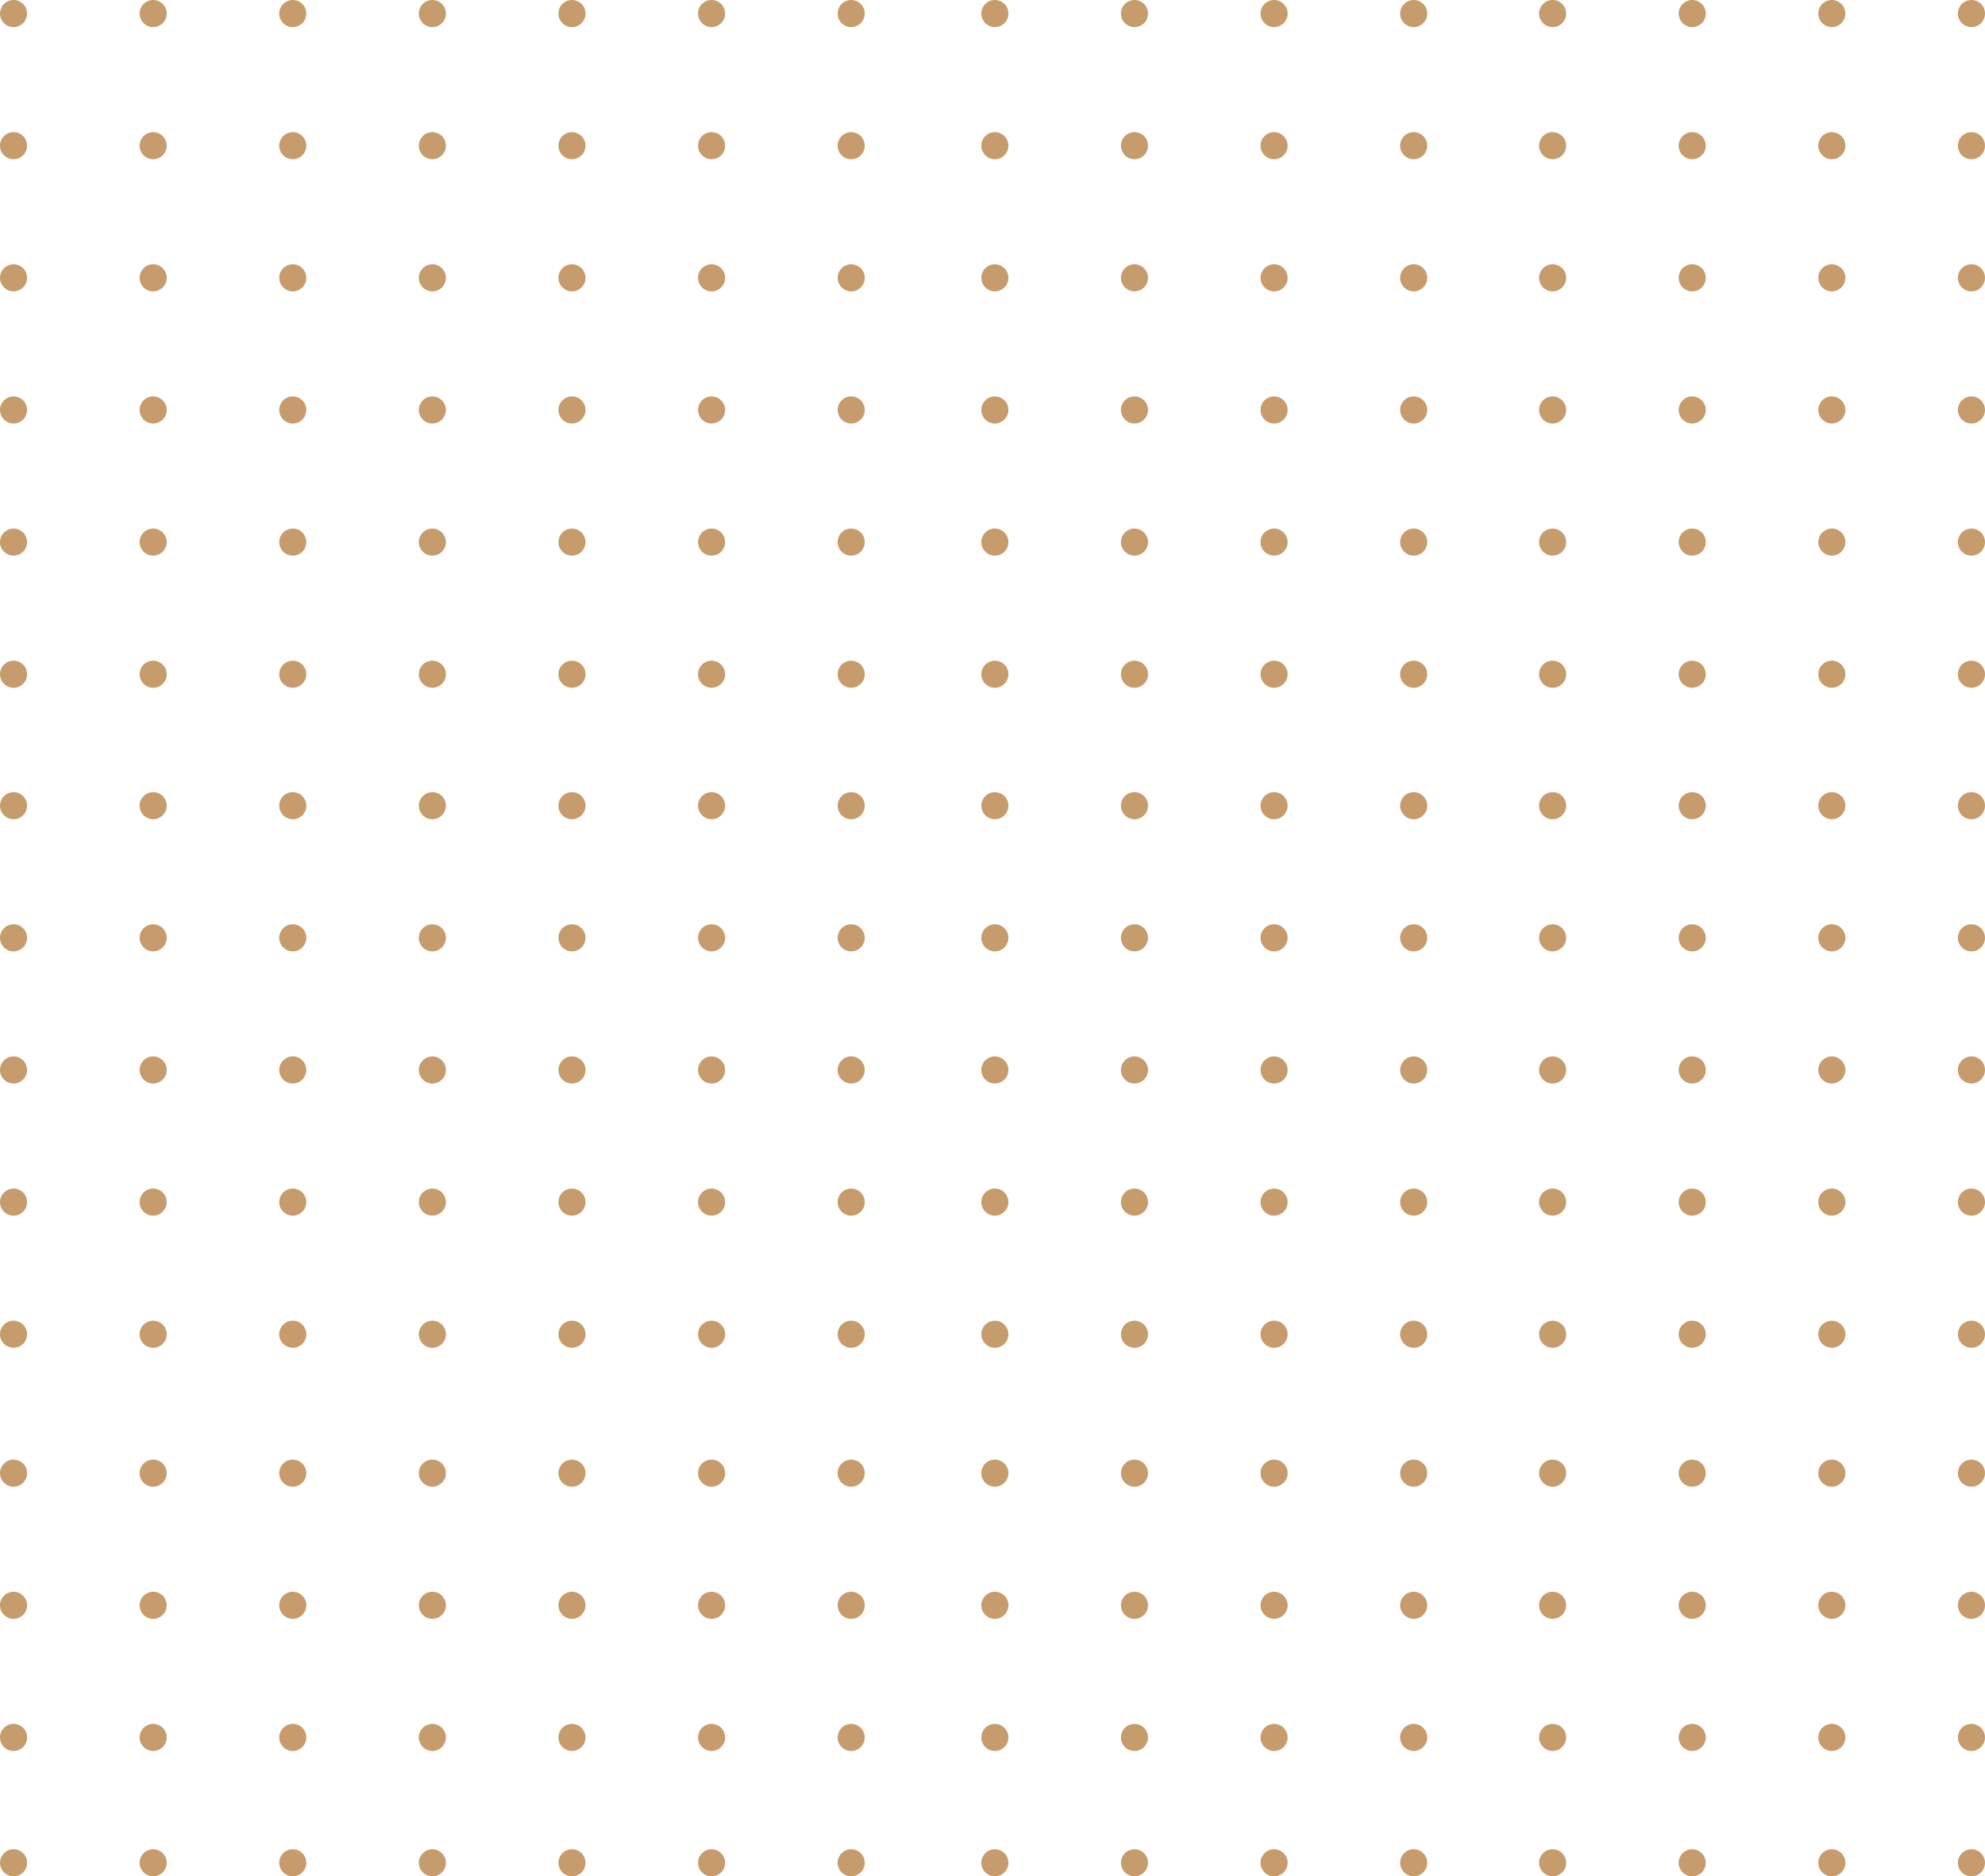 <svg id="Layer_1" data-name="Layer 1" xmlns="http://www.w3.org/2000/svg" viewBox="0 0 29.29 27.69"><defs><style>.cls-1{fill:#c69c6d;}</style></defs><title>small-dots</title><circle class="cls-1" cx="14.68" cy="0.2" r="0.2"/><circle class="cls-1" cx="16.74" cy="0.2" r="0.2"/><circle class="cls-1" cx="18.8" cy="0.2" r="0.2"/><circle class="cls-1" cx="20.86" cy="0.2" r="0.2"/><circle class="cls-1" cx="22.91" cy="0.2" r="0.2"/><circle class="cls-1" cx="24.97" cy="0.2" r="0.2"/><circle class="cls-1" cx="27.03" cy="0.2" r="0.2"/><circle class="cls-1" cx="29.09" cy="0.2" r="0.2"/><circle class="cls-1" cx="14.68" cy="2.15" r="0.2"/><circle class="cls-1" cx="16.74" cy="2.15" r="0.2"/><circle class="cls-1" cx="18.8" cy="2.15" r="0.2"/><circle class="cls-1" cx="20.86" cy="2.15" r="0.2"/><circle class="cls-1" cx="22.91" cy="2.15" r="0.2"/><circle class="cls-1" cx="24.97" cy="2.15" r="0.2"/><circle class="cls-1" cx="27.03" cy="2.15" r="0.2"/><circle class="cls-1" cx="29.09" cy="2.15" r="0.2"/><circle class="cls-1" cx="14.68" cy="4.1" r="0.2"/><circle class="cls-1" cx="16.74" cy="4.1" r="0.2"/><circle class="cls-1" cx="18.8" cy="4.1" r="0.2"/><circle class="cls-1" cx="20.86" cy="4.1" r="0.2"/><circle class="cls-1" cx="22.91" cy="4.1" r="0.2"/><circle class="cls-1" cx="24.97" cy="4.1" r="0.2"/><circle class="cls-1" cx="27.03" cy="4.1" r="0.2"/><circle class="cls-1" cx="29.09" cy="4.1" r="0.2"/><circle class="cls-1" cx="14.68" cy="6.05" r="0.2"/><circle class="cls-1" cx="16.74" cy="6.05" r="0.2"/><circle class="cls-1" cx="18.8" cy="6.05" r="0.2"/><circle class="cls-1" cx="20.86" cy="6.05" r="0.2"/><circle class="cls-1" cx="22.91" cy="6.05" r="0.2"/><circle class="cls-1" cx="24.97" cy="6.05" r="0.2"/><circle class="cls-1" cx="27.03" cy="6.05" r="0.2"/><circle class="cls-1" cx="29.09" cy="6.05" r="0.2"/><circle class="cls-1" cx="14.68" cy="8" r="0.2"/><circle class="cls-1" cx="16.74" cy="8" r="0.2"/><circle class="cls-1" cx="18.8" cy="8" r="0.2"/><circle class="cls-1" cx="20.86" cy="8" r="0.2"/><circle class="cls-1" cx="22.91" cy="8" r="0.2"/><circle class="cls-1" cx="24.97" cy="8" r="0.2"/><circle class="cls-1" cx="27.03" cy="8" r="0.2"/><circle class="cls-1" cx="29.09" cy="8" r="0.2"/><circle class="cls-1" cx="14.68" cy="9.95" r="0.2"/><circle class="cls-1" cx="16.74" cy="9.95" r="0.2"/><circle class="cls-1" cx="18.8" cy="9.95" r="0.2"/><circle class="cls-1" cx="20.86" cy="9.95" r="0.2"/><circle class="cls-1" cx="22.91" cy="9.95" r="0.2"/><circle class="cls-1" cx="24.97" cy="9.95" r="0.2"/><circle class="cls-1" cx="27.03" cy="9.95" r="0.2"/><circle class="cls-1" cx="29.09" cy="9.95" r="0.2"/><circle class="cls-1" cx="14.68" cy="11.89" r="0.2"/><circle class="cls-1" cx="16.74" cy="11.89" r="0.2"/><circle class="cls-1" cx="18.8" cy="11.89" r="0.2"/><circle class="cls-1" cx="20.86" cy="11.89" r="0.2"/><circle class="cls-1" cx="22.91" cy="11.89" r="0.2"/><circle class="cls-1" cx="24.97" cy="11.89" r="0.2"/><circle class="cls-1" cx="27.03" cy="11.89" r="0.2"/><circle class="cls-1" cx="29.09" cy="11.89" r="0.2"/><circle class="cls-1" cx="14.68" cy="13.84" r="0.2"/><circle class="cls-1" cx="16.74" cy="13.84" r="0.2"/><circle class="cls-1" cx="18.8" cy="13.84" r="0.2"/><circle class="cls-1" cx="20.86" cy="13.84" r="0.2"/><circle class="cls-1" cx="22.91" cy="13.84" r="0.2"/><circle class="cls-1" cx="24.97" cy="13.84" r="0.2"/><circle class="cls-1" cx="27.03" cy="13.84" r="0.2"/><circle class="cls-1" cx="29.09" cy="13.84" r="0.2"/><circle class="cls-1" cx="14.68" cy="15.79" r="0.2"/><circle class="cls-1" cx="16.74" cy="15.79" r="0.2"/><circle class="cls-1" cx="18.8" cy="15.79" r="0.2"/><circle class="cls-1" cx="20.86" cy="15.79" r="0.2"/><circle class="cls-1" cx="22.91" cy="15.79" r="0.2"/><circle class="cls-1" cx="24.97" cy="15.79" r="0.2"/><circle class="cls-1" cx="27.03" cy="15.79" r="0.2"/><circle class="cls-1" cx="29.09" cy="15.79" r="0.2"/><circle class="cls-1" cx="14.68" cy="17.74" r="0.2"/><circle class="cls-1" cx="16.74" cy="17.74" r="0.2"/><circle class="cls-1" cx="18.8" cy="17.74" r="0.2"/><circle class="cls-1" cx="20.86" cy="17.74" r="0.2"/><circle class="cls-1" cx="22.91" cy="17.74" r="0.2"/><circle class="cls-1" cx="24.97" cy="17.74" r="0.2"/><circle class="cls-1" cx="27.03" cy="17.74" r="0.2"/><circle class="cls-1" cx="29.09" cy="17.74" r="0.2"/><circle class="cls-1" cx="14.68" cy="19.69" r="0.2"/><circle class="cls-1" cx="16.74" cy="19.69" r="0.2"/><circle class="cls-1" cx="18.8" cy="19.69" r="0.2"/><circle class="cls-1" cx="20.86" cy="19.69" r="0.2"/><circle class="cls-1" cx="22.91" cy="19.69" r="0.2"/><circle class="cls-1" cx="24.97" cy="19.69" r="0.2"/><circle class="cls-1" cx="27.03" cy="19.69" r="0.2"/><circle class="cls-1" cx="29.09" cy="19.69" r="0.2"/><circle class="cls-1" cx="0.2" cy="0.2" r="0.2"/><circle class="cls-1" cx="2.26" cy="0.2" r="0.2"/><circle class="cls-1" cx="4.32" cy="0.2" r="0.2"/><circle class="cls-1" cx="6.38" cy="0.2" r="0.2"/><circle class="cls-1" cx="8.44" cy="0.2" r="0.2"/><circle class="cls-1" cx="10.5" cy="0.2" r="0.2"/><circle class="cls-1" cx="12.56" cy="0.2" r="0.2"/><circle class="cls-1" cx="0.2" cy="2.15" r="0.2"/><circle class="cls-1" cx="2.26" cy="2.15" r="0.2"/><circle class="cls-1" cx="4.32" cy="2.15" r="0.2"/><circle class="cls-1" cx="6.38" cy="2.15" r="0.2"/><circle class="cls-1" cx="8.44" cy="2.15" r="0.2"/><circle class="cls-1" cx="10.5" cy="2.15" r="0.2"/><circle class="cls-1" cx="12.56" cy="2.15" r="0.2"/><circle class="cls-1" cx="0.2" cy="4.1" r="0.2"/><circle class="cls-1" cx="2.26" cy="4.1" r="0.2"/><circle class="cls-1" cx="4.32" cy="4.1" r="0.2"/><circle class="cls-1" cx="6.38" cy="4.1" r="0.2"/><circle class="cls-1" cx="8.44" cy="4.1" r="0.2"/><circle class="cls-1" cx="10.5" cy="4.1" r="0.2"/><circle class="cls-1" cx="12.56" cy="4.1" r="0.2"/><circle class="cls-1" cx="0.2" cy="6.05" r="0.2"/><circle class="cls-1" cx="2.26" cy="6.05" r="0.2"/><circle class="cls-1" cx="4.32" cy="6.05" r="0.2"/><circle class="cls-1" cx="6.38" cy="6.05" r="0.2"/><circle class="cls-1" cx="8.44" cy="6.05" r="0.2"/><circle class="cls-1" cx="10.5" cy="6.05" r="0.2"/><circle class="cls-1" cx="12.56" cy="6.05" r="0.2"/><circle class="cls-1" cx="0.2" cy="8" r="0.2"/><circle class="cls-1" cx="2.26" cy="8" r="0.2"/><circle class="cls-1" cx="4.32" cy="8" r="0.2"/><circle class="cls-1" cx="6.38" cy="8" r="0.2"/><circle class="cls-1" cx="8.44" cy="8" r="0.2"/><circle class="cls-1" cx="10.5" cy="8" r="0.2"/><circle class="cls-1" cx="12.56" cy="8" r="0.2"/><circle class="cls-1" cx="0.2" cy="9.95" r="0.2"/><circle class="cls-1" cx="2.26" cy="9.95" r="0.2"/><circle class="cls-1" cx="4.32" cy="9.95" r="0.2"/><circle class="cls-1" cx="6.38" cy="9.95" r="0.2"/><circle class="cls-1" cx="8.44" cy="9.95" r="0.2"/><circle class="cls-1" cx="10.5" cy="9.95" r="0.2"/><circle class="cls-1" cx="12.56" cy="9.95" r="0.2"/><circle class="cls-1" cx="0.2" cy="11.89" r="0.2"/><circle class="cls-1" cx="2.26" cy="11.89" r="0.2"/><circle class="cls-1" cx="4.32" cy="11.89" r="0.2"/><circle class="cls-1" cx="6.38" cy="11.89" r="0.2"/><circle class="cls-1" cx="8.44" cy="11.89" r="0.2"/><circle class="cls-1" cx="10.5" cy="11.89" r="0.2"/><circle class="cls-1" cx="12.56" cy="11.89" r="0.2"/><circle class="cls-1" cx="0.2" cy="13.84" r="0.2"/><circle class="cls-1" cx="2.26" cy="13.84" r="0.2"/><circle class="cls-1" cx="4.32" cy="13.84" r="0.2"/><circle class="cls-1" cx="6.38" cy="13.84" r="0.2"/><circle class="cls-1" cx="8.44" cy="13.84" r="0.2"/><circle class="cls-1" cx="10.5" cy="13.84" r="0.2"/><circle class="cls-1" cx="12.56" cy="13.84" r="0.2"/><circle class="cls-1" cx="0.2" cy="15.79" r="0.2"/><circle class="cls-1" cx="2.26" cy="15.79" r="0.2"/><circle class="cls-1" cx="4.32" cy="15.79" r="0.2"/><circle class="cls-1" cx="6.38" cy="15.79" r="0.2"/><circle class="cls-1" cx="8.44" cy="15.79" r="0.2"/><circle class="cls-1" cx="10.5" cy="15.79" r="0.2"/><circle class="cls-1" cx="12.56" cy="15.79" r="0.2"/><circle class="cls-1" cx="0.2" cy="17.74" r="0.2"/><circle class="cls-1" cx="2.26" cy="17.74" r="0.2"/><circle class="cls-1" cx="4.32" cy="17.74" r="0.2"/><circle class="cls-1" cx="6.38" cy="17.74" r="0.2"/><circle class="cls-1" cx="8.44" cy="17.74" r="0.2"/><circle class="cls-1" cx="10.5" cy="17.74" r="0.2"/><circle class="cls-1" cx="12.56" cy="17.74" r="0.2"/><circle class="cls-1" cx="0.2" cy="19.69" r="0.2"/><circle class="cls-1" cx="2.26" cy="19.69" r="0.2"/><circle class="cls-1" cx="4.32" cy="19.69" r="0.2"/><circle class="cls-1" cx="6.38" cy="19.69" r="0.2"/><circle class="cls-1" cx="8.44" cy="19.69" r="0.2"/><circle class="cls-1" cx="10.5" cy="19.69" r="0.2"/><circle class="cls-1" cx="12.56" cy="19.69" r="0.2"/><circle class="cls-1" cx="14.68" cy="21.74" r="0.2"/><circle class="cls-1" cx="16.74" cy="21.74" r="0.2"/><circle class="cls-1" cx="18.8" cy="21.74" r="0.2"/><circle class="cls-1" cx="20.86" cy="21.74" r="0.2"/><circle class="cls-1" cx="22.91" cy="21.74" r="0.2"/><circle class="cls-1" cx="24.97" cy="21.74" r="0.2"/><circle class="cls-1" cx="27.03" cy="21.74" r="0.2"/><circle class="cls-1" cx="29.09" cy="21.74" r="0.2"/><circle class="cls-1" cx="14.68" cy="23.69" r="0.2"/><circle class="cls-1" cx="16.74" cy="23.69" r="0.2"/><circle class="cls-1" cx="18.8" cy="23.69" r="0.2"/><circle class="cls-1" cx="20.86" cy="23.69" r="0.2"/><circle class="cls-1" cx="22.91" cy="23.69" r="0.2"/><circle class="cls-1" cx="24.97" cy="23.69" r="0.2"/><circle class="cls-1" cx="27.03" cy="23.69" r="0.2"/><circle class="cls-1" cx="29.09" cy="23.69" r="0.2"/><circle class="cls-1" cx="14.68" cy="25.64" r="0.2"/><circle class="cls-1" cx="16.74" cy="25.64" r="0.2"/><circle class="cls-1" cx="18.8" cy="25.64" r="0.2"/><circle class="cls-1" cx="20.86" cy="25.64" r="0.2"/><circle class="cls-1" cx="22.91" cy="25.64" r="0.2"/><circle class="cls-1" cx="24.97" cy="25.64" r="0.2"/><circle class="cls-1" cx="27.03" cy="25.64" r="0.2"/><circle class="cls-1" cx="29.09" cy="25.64" r="0.2"/><circle class="cls-1" cx="0.2" cy="21.74" r="0.2"/><circle class="cls-1" cx="2.26" cy="21.74" r="0.2"/><circle class="cls-1" cx="4.32" cy="21.74" r="0.2"/><circle class="cls-1" cx="6.38" cy="21.74" r="0.2"/><circle class="cls-1" cx="8.44" cy="21.74" r="0.2"/><circle class="cls-1" cx="10.5" cy="21.74" r="0.2"/><circle class="cls-1" cx="12.56" cy="21.74" r="0.2"/><circle class="cls-1" cx="0.2" cy="23.69" r="0.2"/><circle class="cls-1" cx="2.26" cy="23.69" r="0.2"/><circle class="cls-1" cx="4.32" cy="23.69" r="0.2"/><circle class="cls-1" cx="6.38" cy="23.69" r="0.2"/><circle class="cls-1" cx="8.44" cy="23.69" r="0.2"/><circle class="cls-1" cx="10.5" cy="23.69" r="0.2"/><circle class="cls-1" cx="12.56" cy="23.69" r="0.2"/><circle class="cls-1" cx="0.2" cy="25.64" r="0.2"/><circle class="cls-1" cx="2.26" cy="25.64" r="0.2"/><circle class="cls-1" cx="4.32" cy="25.64" r="0.2"/><circle class="cls-1" cx="6.38" cy="25.64" r="0.2"/><circle class="cls-1" cx="8.44" cy="25.64" r="0.2"/><circle class="cls-1" cx="10.5" cy="25.64" r="0.2"/><circle class="cls-1" cx="12.56" cy="25.64" r="0.2"/><circle class="cls-1" cx="14.68" cy="27.49" r="0.2"/><circle class="cls-1" cx="16.74" cy="27.49" r="0.2"/><circle class="cls-1" cx="18.8" cy="27.49" r="0.2"/><circle class="cls-1" cx="20.86" cy="27.49" r="0.2"/><circle class="cls-1" cx="22.91" cy="27.49" r="0.2"/><circle class="cls-1" cx="24.97" cy="27.49" r="0.2"/><circle class="cls-1" cx="27.03" cy="27.49" r="0.2"/><circle class="cls-1" cx="29.09" cy="27.49" r="0.2"/><circle class="cls-1" cx="0.2" cy="27.49" r="0.2"/><circle class="cls-1" cx="2.26" cy="27.49" r="0.2"/><circle class="cls-1" cx="4.32" cy="27.49" r="0.2"/><circle class="cls-1" cx="6.38" cy="27.49" r="0.2"/><circle class="cls-1" cx="8.44" cy="27.49" r="0.2"/><circle class="cls-1" cx="10.5" cy="27.49" r="0.2"/><circle class="cls-1" cx="12.56" cy="27.49" r="0.2"/></svg>